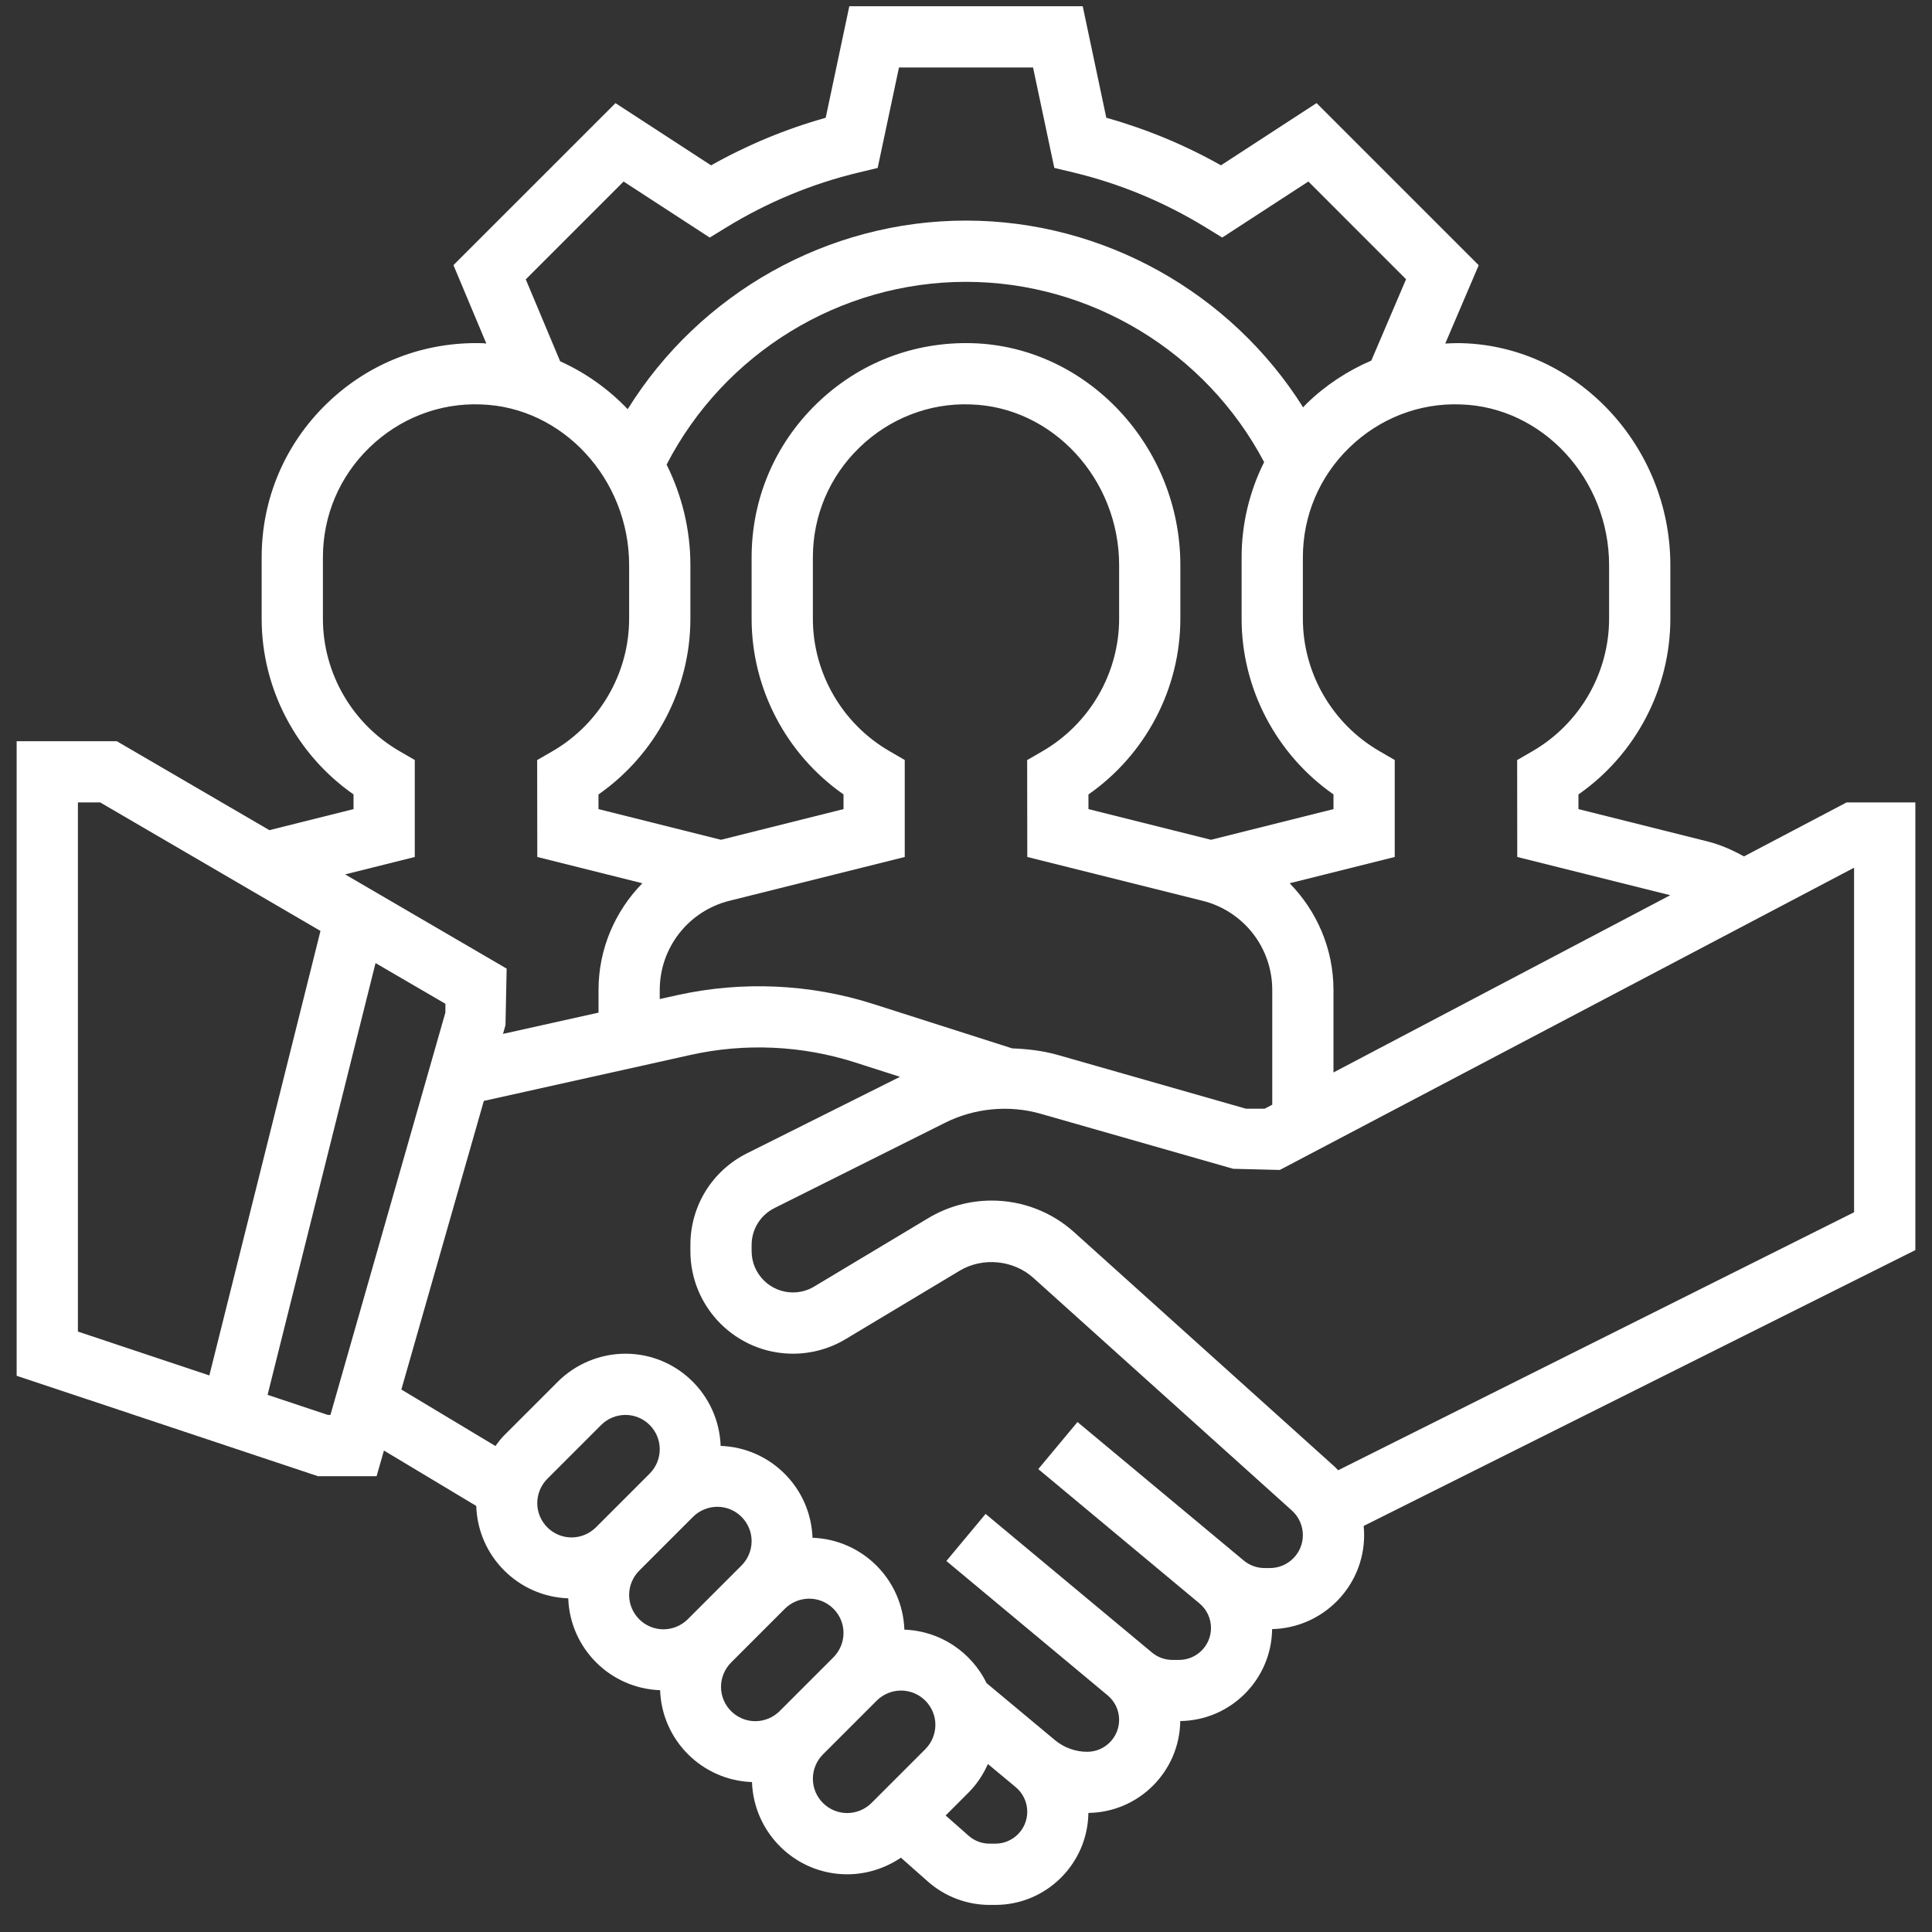 <svg width="58" height="58" viewBox="0 0 58 58" fill="none" xmlns="http://www.w3.org/2000/svg">
<rect x="0" y="0" width="58" height="58" fill="#333333" stroke="none"/>
<path d="M57.5 24.09H55.434L52.355 25.71C52.009 25.519 51.648 25.357 51.259 25.26L47.386 24.29V23.85C49.1 22.654 50.145 20.679 50.145 18.574V16.967C50.145 13.396 47.347 10.407 43.907 10.303C43.733 10.298 43.561 10.304 43.388 10.313L44.392 7.962L39.524 3.095L36.654 4.963C35.568 4.351 34.413 3.872 33.212 3.535L32.504 0.187H25.497L24.788 3.536C23.588 3.872 22.433 4.352 21.347 4.964L18.477 3.096L13.613 7.96L14.6 10.313C14.562 10.311 14.527 10.304 14.489 10.303C12.728 10.252 11.07 10.895 9.81 12.117C8.549 13.339 7.855 14.979 7.855 16.735V18.574C7.855 20.679 8.899 22.653 10.613 23.849V24.29L8.087 24.922L3.507 22.252H0.5V41.302L9.544 44.316H11.306L11.526 43.546L14.298 45.21C14.344 46.717 15.553 47.93 17.059 47.983C17.112 49.483 18.317 50.688 19.817 50.741C19.87 52.241 21.075 53.446 22.575 53.499C22.63 55.034 23.887 56.268 25.434 56.268C26.009 56.268 26.572 56.089 27.046 55.769L27.86 56.489C28.371 56.939 29.029 57.187 29.71 57.187H29.88C31.41 57.187 32.654 55.95 32.674 54.425C34.187 54.406 35.413 53.181 35.432 51.667C36.946 51.648 38.172 50.421 38.19 48.907C39.718 48.871 40.952 47.622 40.952 46.086C40.952 45.993 40.947 45.902 40.938 45.81L57.5 37.529V24.09ZM48.306 16.967V18.574C48.306 20.206 47.425 21.73 46.005 22.552L45.546 22.818L45.549 25.727L50.142 26.875L40.032 32.196V29.72C40.032 28.484 39.533 27.352 38.716 26.516L41.871 25.727V22.816L41.412 22.55C39.994 21.73 39.113 20.206 39.113 18.574V16.735C39.113 15.482 39.609 14.309 40.509 13.436C41.41 12.563 42.604 12.093 43.852 12.141C46.308 12.215 48.306 14.38 48.306 16.967ZM30.386 31.473L26.224 30.143C24.328 29.535 22.275 29.445 20.334 29.875L19.806 29.992V29.719C19.806 28.452 20.666 27.351 21.895 27.043L27.161 25.727V22.816L26.703 22.55C25.284 21.73 24.403 20.206 24.403 18.574V16.735C24.403 15.482 24.899 14.309 25.8 13.436C26.7 12.563 27.902 12.093 29.142 12.141C31.598 12.215 33.597 14.38 33.597 16.967V18.574C33.597 20.206 32.715 21.73 31.296 22.552L30.836 22.818L30.84 25.727L36.105 27.043C36.702 27.192 37.232 27.537 37.61 28.021C37.989 28.506 38.194 29.104 38.194 29.719V33.164L37.966 33.284H37.403L31.751 31.669C31.305 31.543 30.847 31.491 30.386 31.473ZM20.012 13.947C21.739 10.602 25.214 8.461 29 8.461C32.75 8.461 36.21 10.573 37.95 13.873C37.505 14.761 37.274 15.742 37.274 16.735V18.574C37.274 20.678 38.319 22.653 40.032 23.849V24.29L36.355 25.211L32.676 24.29V23.85C34.39 22.654 35.435 20.678 35.435 18.574V16.967C35.435 13.396 32.637 10.407 29.198 10.303C27.438 10.251 25.779 10.894 24.519 12.117C23.259 13.339 22.564 14.979 22.564 16.735V18.574C22.564 20.678 23.609 22.653 25.323 23.849V24.29L21.645 25.211L17.967 24.29V23.85C19.68 22.654 20.726 20.678 20.726 18.574V16.967C20.726 15.885 20.465 14.858 20.012 13.947ZM15.784 8.387L18.721 5.45L21.307 7.132L21.801 6.829C23.041 6.069 24.38 5.513 25.782 5.178L26.348 5.042L26.988 2.026H31.013L31.651 5.041L32.217 5.176C33.619 5.512 34.958 6.068 36.198 6.828L36.692 7.131L39.278 5.449L42.211 8.383L41.168 10.825C40.459 11.13 39.8 11.559 39.228 12.115C39.19 12.152 39.158 12.191 39.121 12.229C36.955 8.786 33.126 6.622 29 6.622C24.845 6.622 21.005 8.806 18.844 12.284C18.266 11.679 17.578 11.189 16.816 10.846L15.784 8.387ZM12.452 25.727V22.816L11.993 22.55C10.574 21.73 9.694 20.206 9.694 18.574V16.735C9.694 15.482 10.189 14.309 11.09 13.436C11.99 12.563 13.187 12.093 14.433 12.141C16.889 12.215 18.887 14.38 18.887 16.967V18.574C18.887 20.206 18.005 21.73 16.586 22.552L16.126 22.818L16.13 25.727L19.284 26.516C18.467 27.352 17.968 28.484 17.968 29.719V30.4L15.1 31.038L15.175 30.777L15.21 29.078L10.361 26.25L12.452 25.727ZM2.339 24.09H3.009L9.621 27.947L6.285 41.291L2.339 39.975V24.09ZM9.843 42.477L8.033 41.874L11.274 28.912L13.371 30.134V30.397L9.92 42.477H9.843ZM16.129 45.124C16.13 44.851 16.238 44.589 16.431 44.395L18.047 42.779C18.241 42.586 18.502 42.478 18.776 42.477C19.344 42.477 19.806 42.94 19.806 43.508C19.806 43.781 19.697 44.043 19.505 44.237L17.889 45.853C17.695 46.046 17.433 46.154 17.16 46.155C16.591 46.155 16.129 45.692 16.129 45.124H16.129ZM18.887 47.882C18.888 47.609 18.996 47.347 19.189 47.153L20.805 45.537C20.999 45.344 21.261 45.236 21.534 45.235C22.102 45.235 22.564 45.698 22.564 46.266C22.564 46.539 22.455 46.801 22.263 46.995L20.647 48.611C20.453 48.804 20.191 48.912 19.918 48.913C19.349 48.913 18.887 48.45 18.887 47.882H18.887ZM21.645 50.64C21.646 50.367 21.754 50.105 21.947 49.911L23.563 48.295C23.757 48.103 24.019 47.994 24.292 47.993C24.86 47.993 25.323 48.456 25.323 49.024C25.322 49.297 25.213 49.559 25.021 49.753L23.405 51.369C23.211 51.562 22.949 51.67 22.676 51.671C22.108 51.671 21.645 51.209 21.645 50.64H21.645ZM25.434 54.429C24.866 54.429 24.403 53.967 24.403 53.398C24.404 53.125 24.512 52.863 24.705 52.669L26.321 51.053C26.515 50.861 26.777 50.752 27.05 50.752C27.618 50.752 28.081 51.214 28.081 51.782C28.08 52.056 27.971 52.318 27.779 52.511L26.163 54.127C25.969 54.32 25.707 54.428 25.434 54.429H25.434ZM29.88 55.348H29.71C29.476 55.349 29.251 55.263 29.076 55.108L28.389 54.502L29.079 53.811C29.325 53.565 29.517 53.272 29.658 52.957L30.494 53.653C30.602 53.743 30.689 53.855 30.748 53.983C30.808 54.11 30.839 54.249 30.839 54.389C30.839 54.918 30.409 55.348 29.88 55.348ZM38.124 47.074H37.965C37.734 47.074 37.51 46.993 37.333 46.844L32.347 42.69L31.17 44.103L36.011 48.137C36.119 48.227 36.205 48.339 36.265 48.467C36.324 48.594 36.355 48.733 36.355 48.873C36.355 49.402 35.925 49.832 35.396 49.832H35.195C34.971 49.832 34.754 49.753 34.582 49.609L29.588 45.449L28.411 46.862L33.252 50.896C33.36 50.986 33.447 51.098 33.507 51.225C33.566 51.352 33.597 51.491 33.597 51.631C33.597 52.16 33.167 52.59 32.638 52.59C32.285 52.59 31.941 52.465 31.671 52.24L29.619 50.53C29.166 49.606 28.238 48.962 27.15 48.923C27.097 47.423 25.892 46.218 24.392 46.165C24.339 44.665 23.134 43.46 21.634 43.407C21.58 41.872 20.323 40.639 18.776 40.639C18.02 40.639 17.281 40.945 16.747 41.479L15.131 43.095C15.034 43.192 14.954 43.301 14.873 43.41L12.049 41.715L14.525 33.05L20.731 31.67C22.359 31.306 24.076 31.385 25.664 31.893L27.018 32.327L22.427 34.622C21.378 35.148 20.726 36.203 20.726 37.377V37.559C20.726 39.257 22.108 40.639 23.806 40.639C24.364 40.639 24.913 40.487 25.39 40.199L28.813 38.146C29.501 37.734 30.424 37.825 31.018 38.359L38.786 45.349C38.889 45.443 38.971 45.556 39.027 45.683C39.083 45.81 39.113 45.947 39.113 46.086C39.113 46.631 38.67 47.074 38.124 47.074ZM55.661 36.393L40.173 44.138C40.122 44.084 40.07 44.033 40.015 43.984L32.248 36.993C31.569 36.38 30.686 36.041 29.771 36.042C29.1 36.042 28.442 36.224 27.866 36.57L24.442 38.623C24.25 38.739 24.03 38.8 23.806 38.8C23.121 38.8 22.564 38.244 22.564 37.559V37.377C22.564 36.903 22.828 36.479 23.25 36.267L28.379 33.703C29.256 33.264 30.298 33.165 31.244 33.437L37.022 35.088L38.421 35.123L55.661 26.049V36.393Z" fill="white"/>
</svg>
